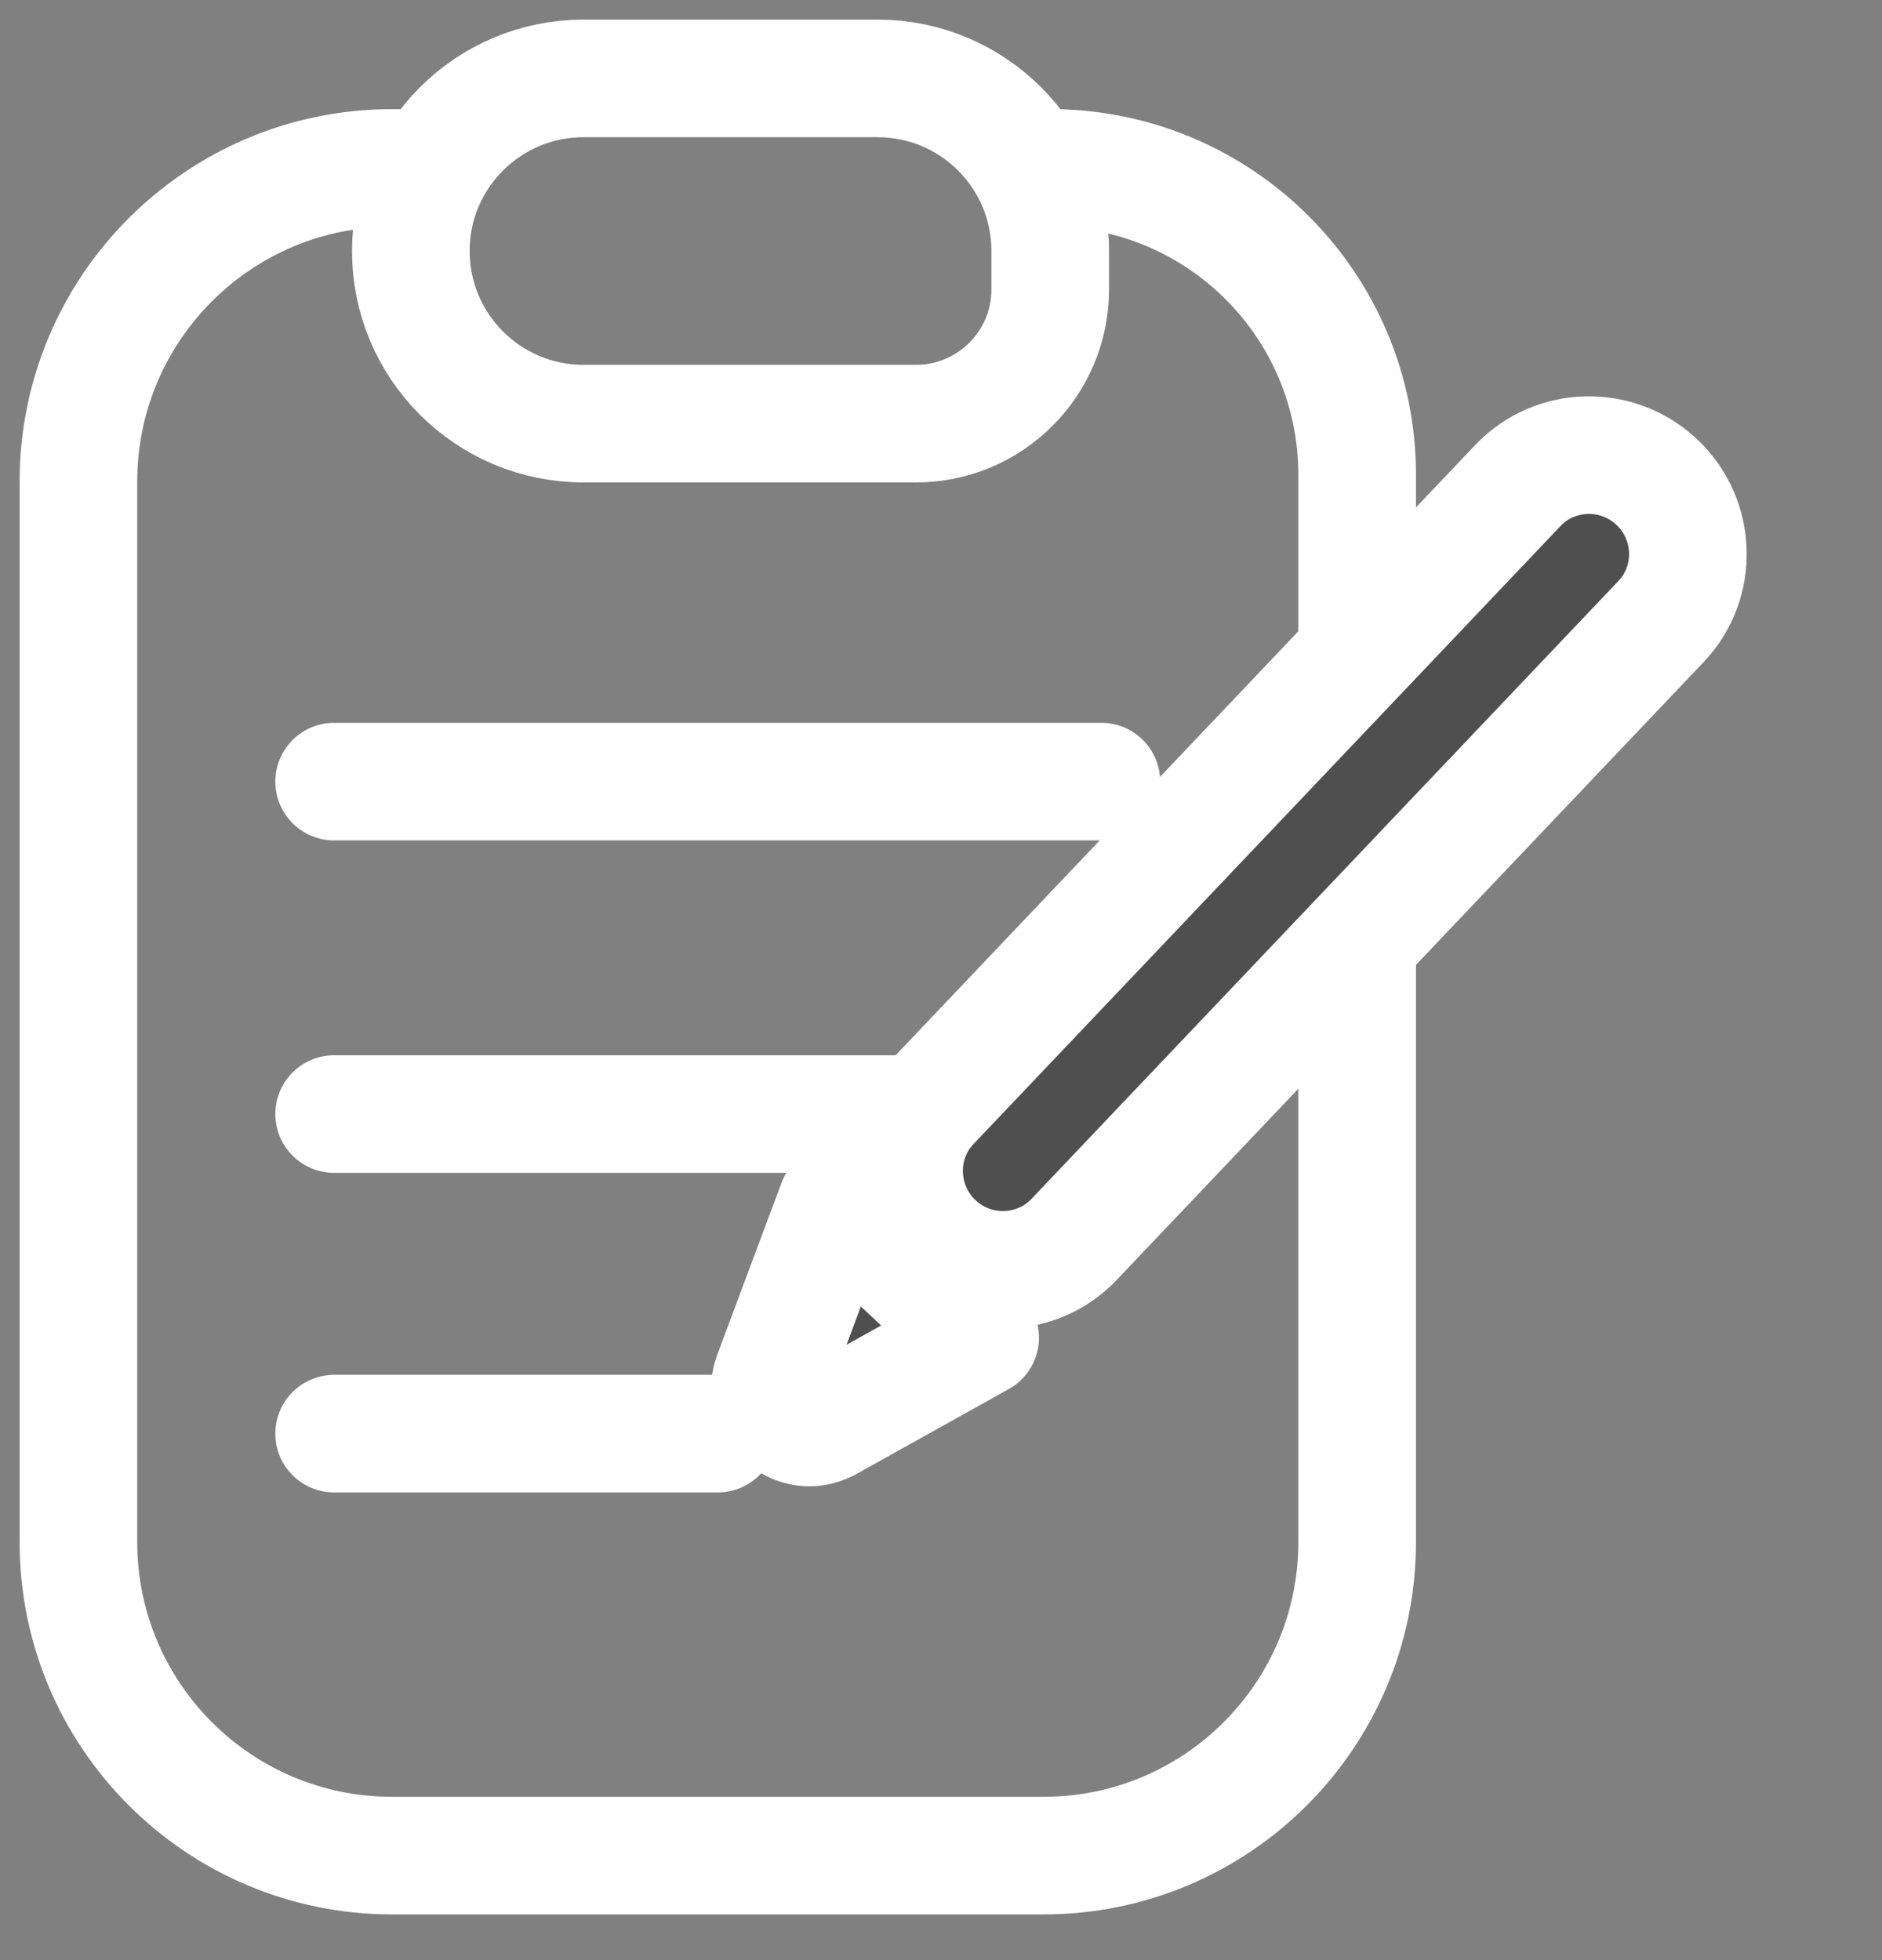 <svg width="24" height="25" viewBox="0 0 24 25" fill="none" xmlns="http://www.w3.org/2000/svg">
<rect x="0" y="0" width="24" height="25" fill="#808080" stroke="none"/>
<path d="M5.24 2.142H5C2.791 2.142 1 3.933 1 6.142V19.667C1 21.876 2.791 23.667 5 23.667H13.307C15.516 23.667 17.307 21.876 17.307 19.667V19.59V6.056C17.307 3.894 15.555 2.142 13.393 2.142V2.142" stroke="white" stroke-width="1.5" stroke-linecap="round" stroke-linejoin="round"/>
<path d="M11.191 1H7.441C6.225 1 5.239 1.986 5.239 3.201C5.239 4.417 6.225 5.403 7.441 5.403H11.681C12.626 5.403 13.393 4.636 13.393 3.691V3.201C13.393 1.986 12.407 1 11.191 1Z" stroke="white" stroke-width="1.5" stroke-linecap="round" stroke-linejoin="round"/>
<path d="M4.261 9.969H14.045" stroke="white" stroke-width="1.5" stroke-linecap="round"/>
<path d="M4.261 14.209H14.045" stroke="white" stroke-width="1.5" stroke-linecap="round"/>
<path d="M4.261 18.285H9.153" stroke="white" stroke-width="1.5" stroke-linecap="round"/>
<path d="M9.855 17.526L10.67 15.347L12.499 17.061L10.566 18.138C10.16 18.365 9.692 17.962 9.855 17.526Z" fill="#4F4F4F"/>
<path d="M10.67 15.347L11.182 14.8C10.999 14.628 10.743 14.56 10.499 14.617C10.255 14.674 10.055 14.85 9.967 15.084L10.67 15.347ZM9.855 17.526L9.152 17.264L9.152 17.264L9.855 17.526ZM10.566 18.138L10.932 18.794L10.566 18.138ZM12.499 17.061L12.865 17.716C13.074 17.599 13.215 17.39 13.244 17.152C13.273 16.915 13.187 16.677 13.012 16.514L12.499 17.061ZM9.967 15.084L9.152 17.264L10.557 17.789L11.372 15.61L9.967 15.084ZM10.932 18.794L12.865 17.716L12.134 16.406L10.201 17.483L10.932 18.794ZM10.157 15.895L11.987 17.608L13.012 16.514L11.182 14.8L10.157 15.895ZM9.152 17.264C8.745 18.353 9.916 19.36 10.932 18.794L10.201 17.483C10.405 17.37 10.639 17.571 10.557 17.789L9.152 17.264Z" fill="white"/>
<path d="M11.921 15.849C11.418 15.37 11.397 14.573 11.87 14.076L19.358 6.191C19.831 5.693 20.628 5.673 21.132 6.152C21.636 6.63 21.656 7.428 21.184 7.925L13.695 15.81C13.223 16.307 12.425 16.328 11.921 15.849Z" fill="#4F4F4F" stroke="white" stroke-width="1.5"/>
</svg>
